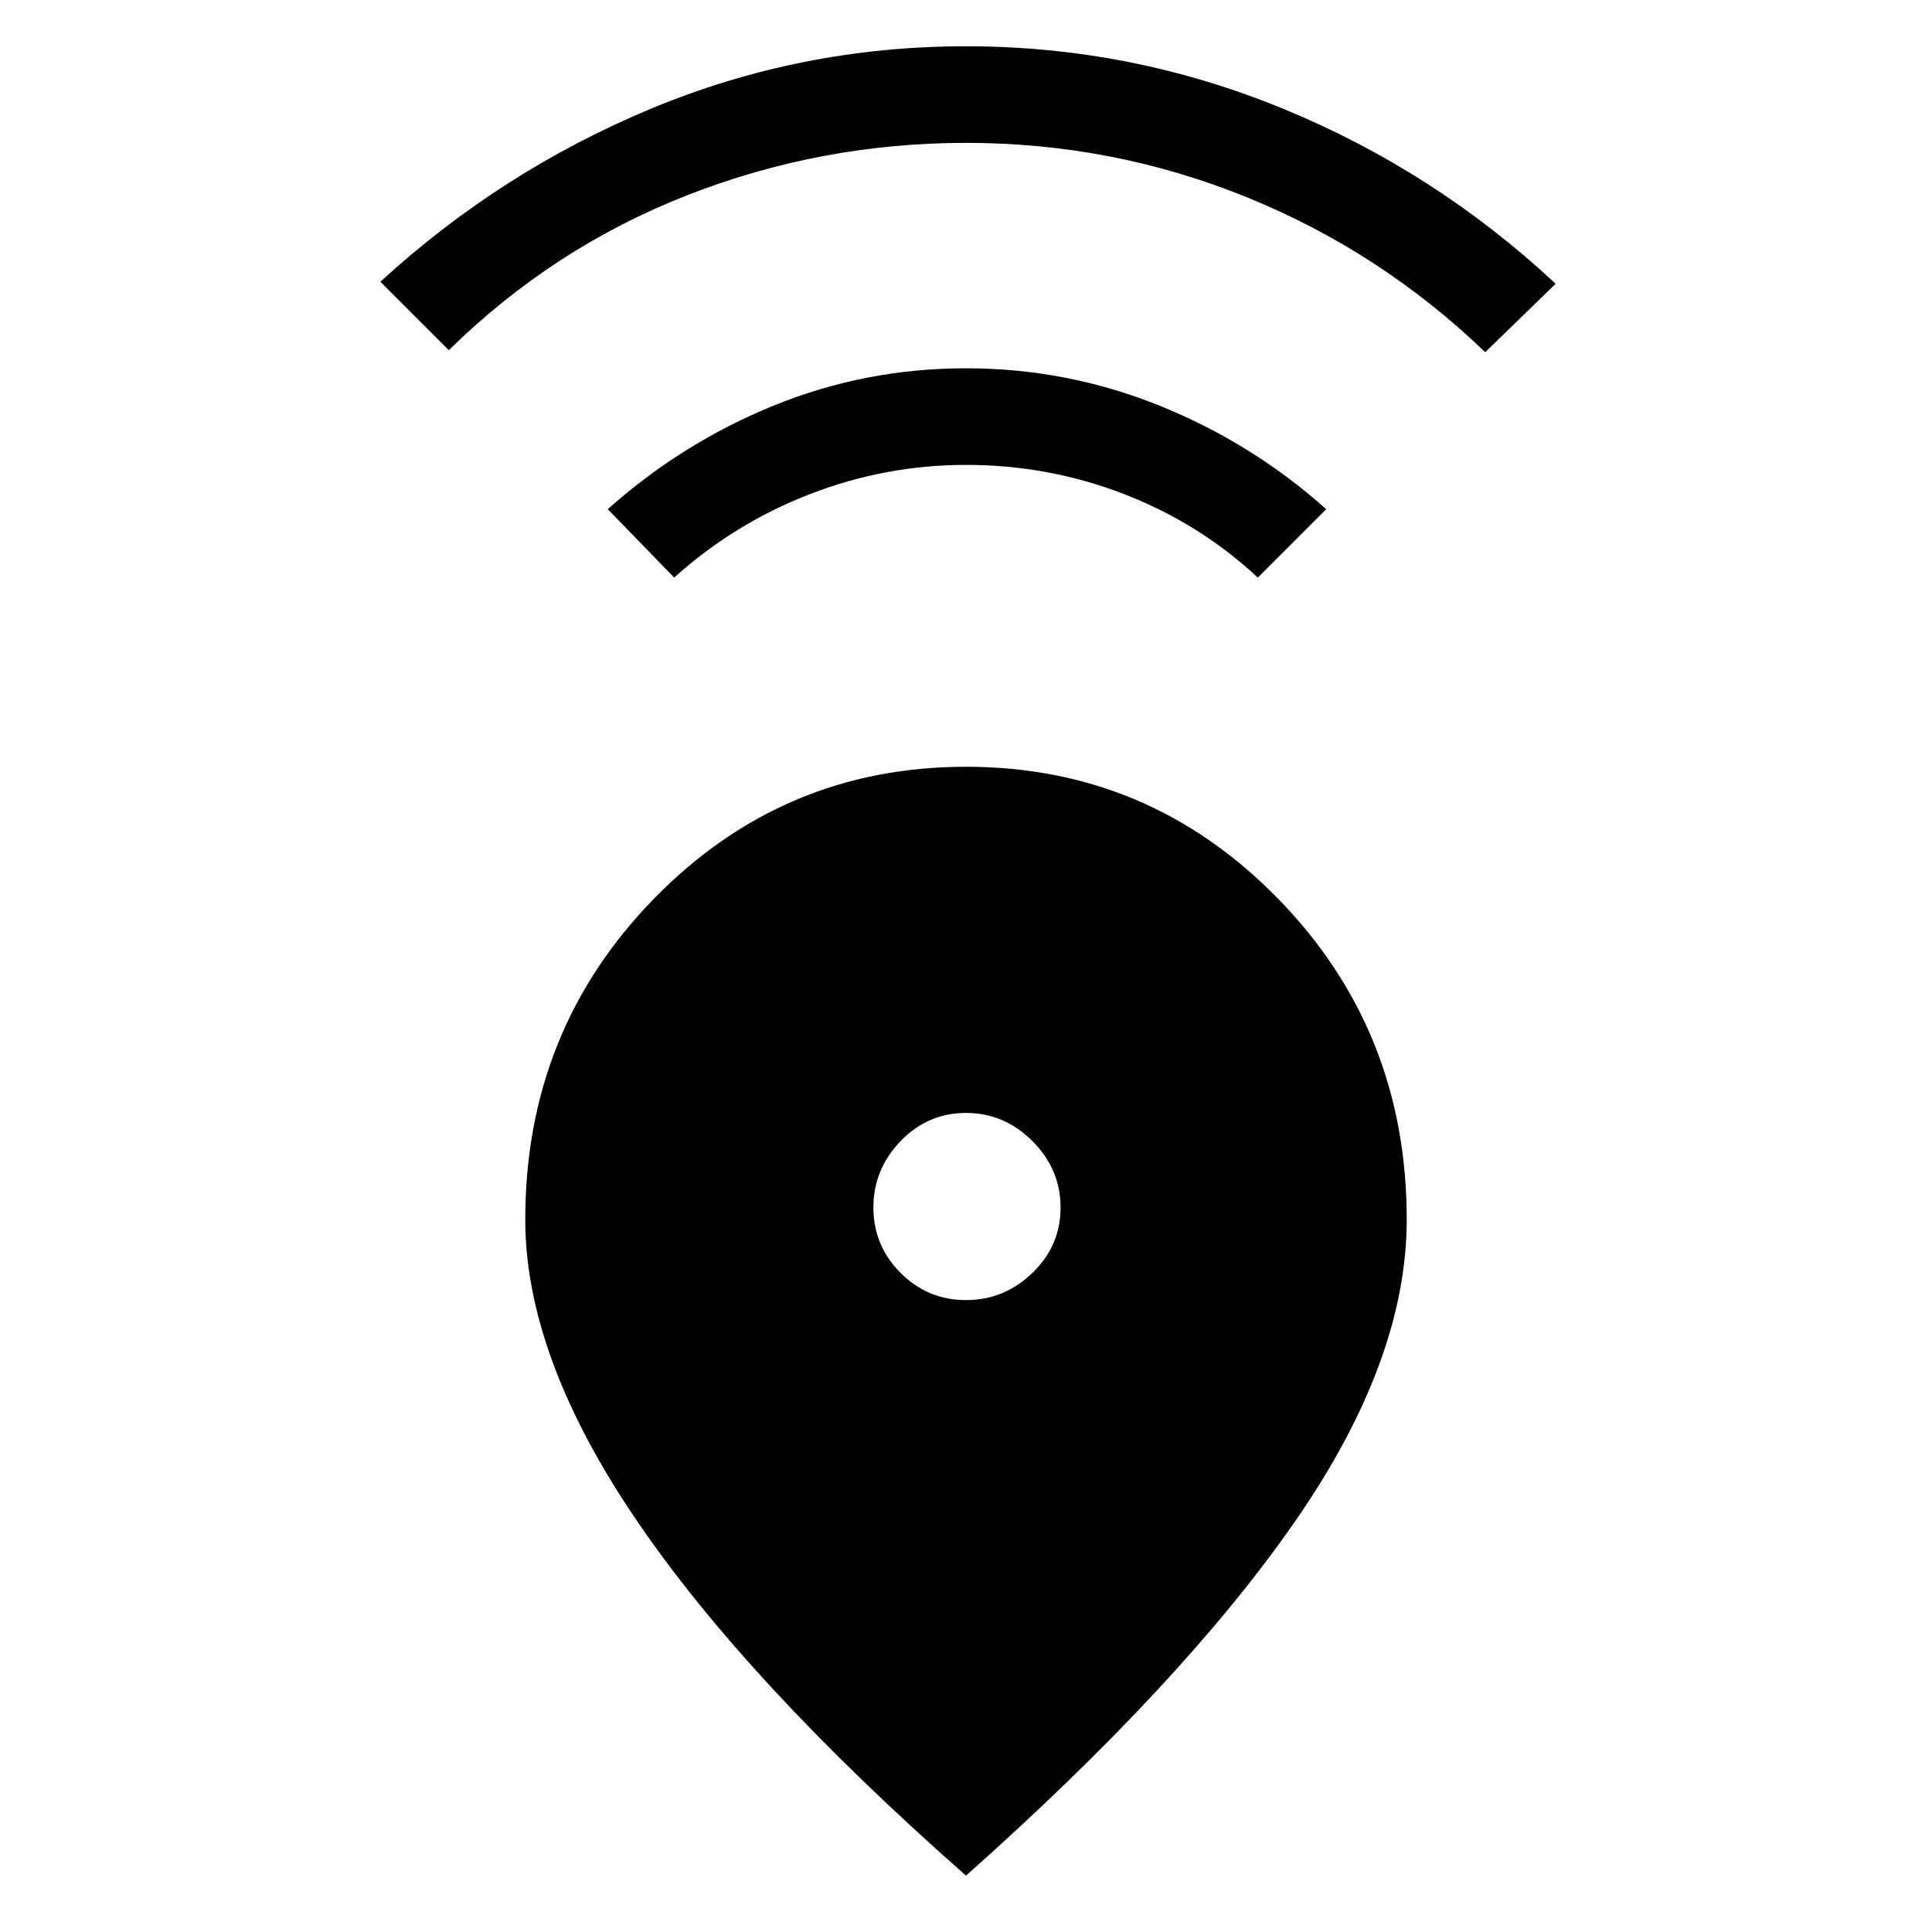 <svg xmlns="http://www.w3.org/2000/svg" height="40" width="40"><path d="M20 38.833q-4.542-4-6.833-7.375-2.292-3.375-2.292-6.208 0-3.917 2.667-6.646 2.666-2.729 6.458-2.729 3.792 0 6.458 2.729 2.667 2.729 2.667 6.646 0 2.917-2.313 6.25Q24.5 34.833 20 38.833Zm0-11.916q.792 0 1.375-.563.583-.562.583-1.354t-.583-1.375q-.583-.583-1.375-.583t-1.354.583q-.563.583-.563 1.375t.563 1.354q.562.563 1.354.563Zm-6.042-14.959-1.375-1.416q1.542-1.375 3.438-2.146 1.896-.771 3.979-.771t4 .771q1.917.771 3.458 2.146l-1.416 1.416q-1.209-1.125-2.771-1.729-1.563-.604-3.271-.604-1.667 0-3.229.604-1.563.604-2.813 1.729ZM9.292 7.25 7.875 5.833q2.5-2.291 5.604-3.583Q16.583.958 20 .958t6.562 1.292q3.146 1.292 5.646 3.625L30.75 7.292q-2.167-2.084-4.938-3.209Q23.042 2.958 20 2.958q-3 0-5.771 1.084-2.771 1.083-4.937 3.208Z"/></svg>